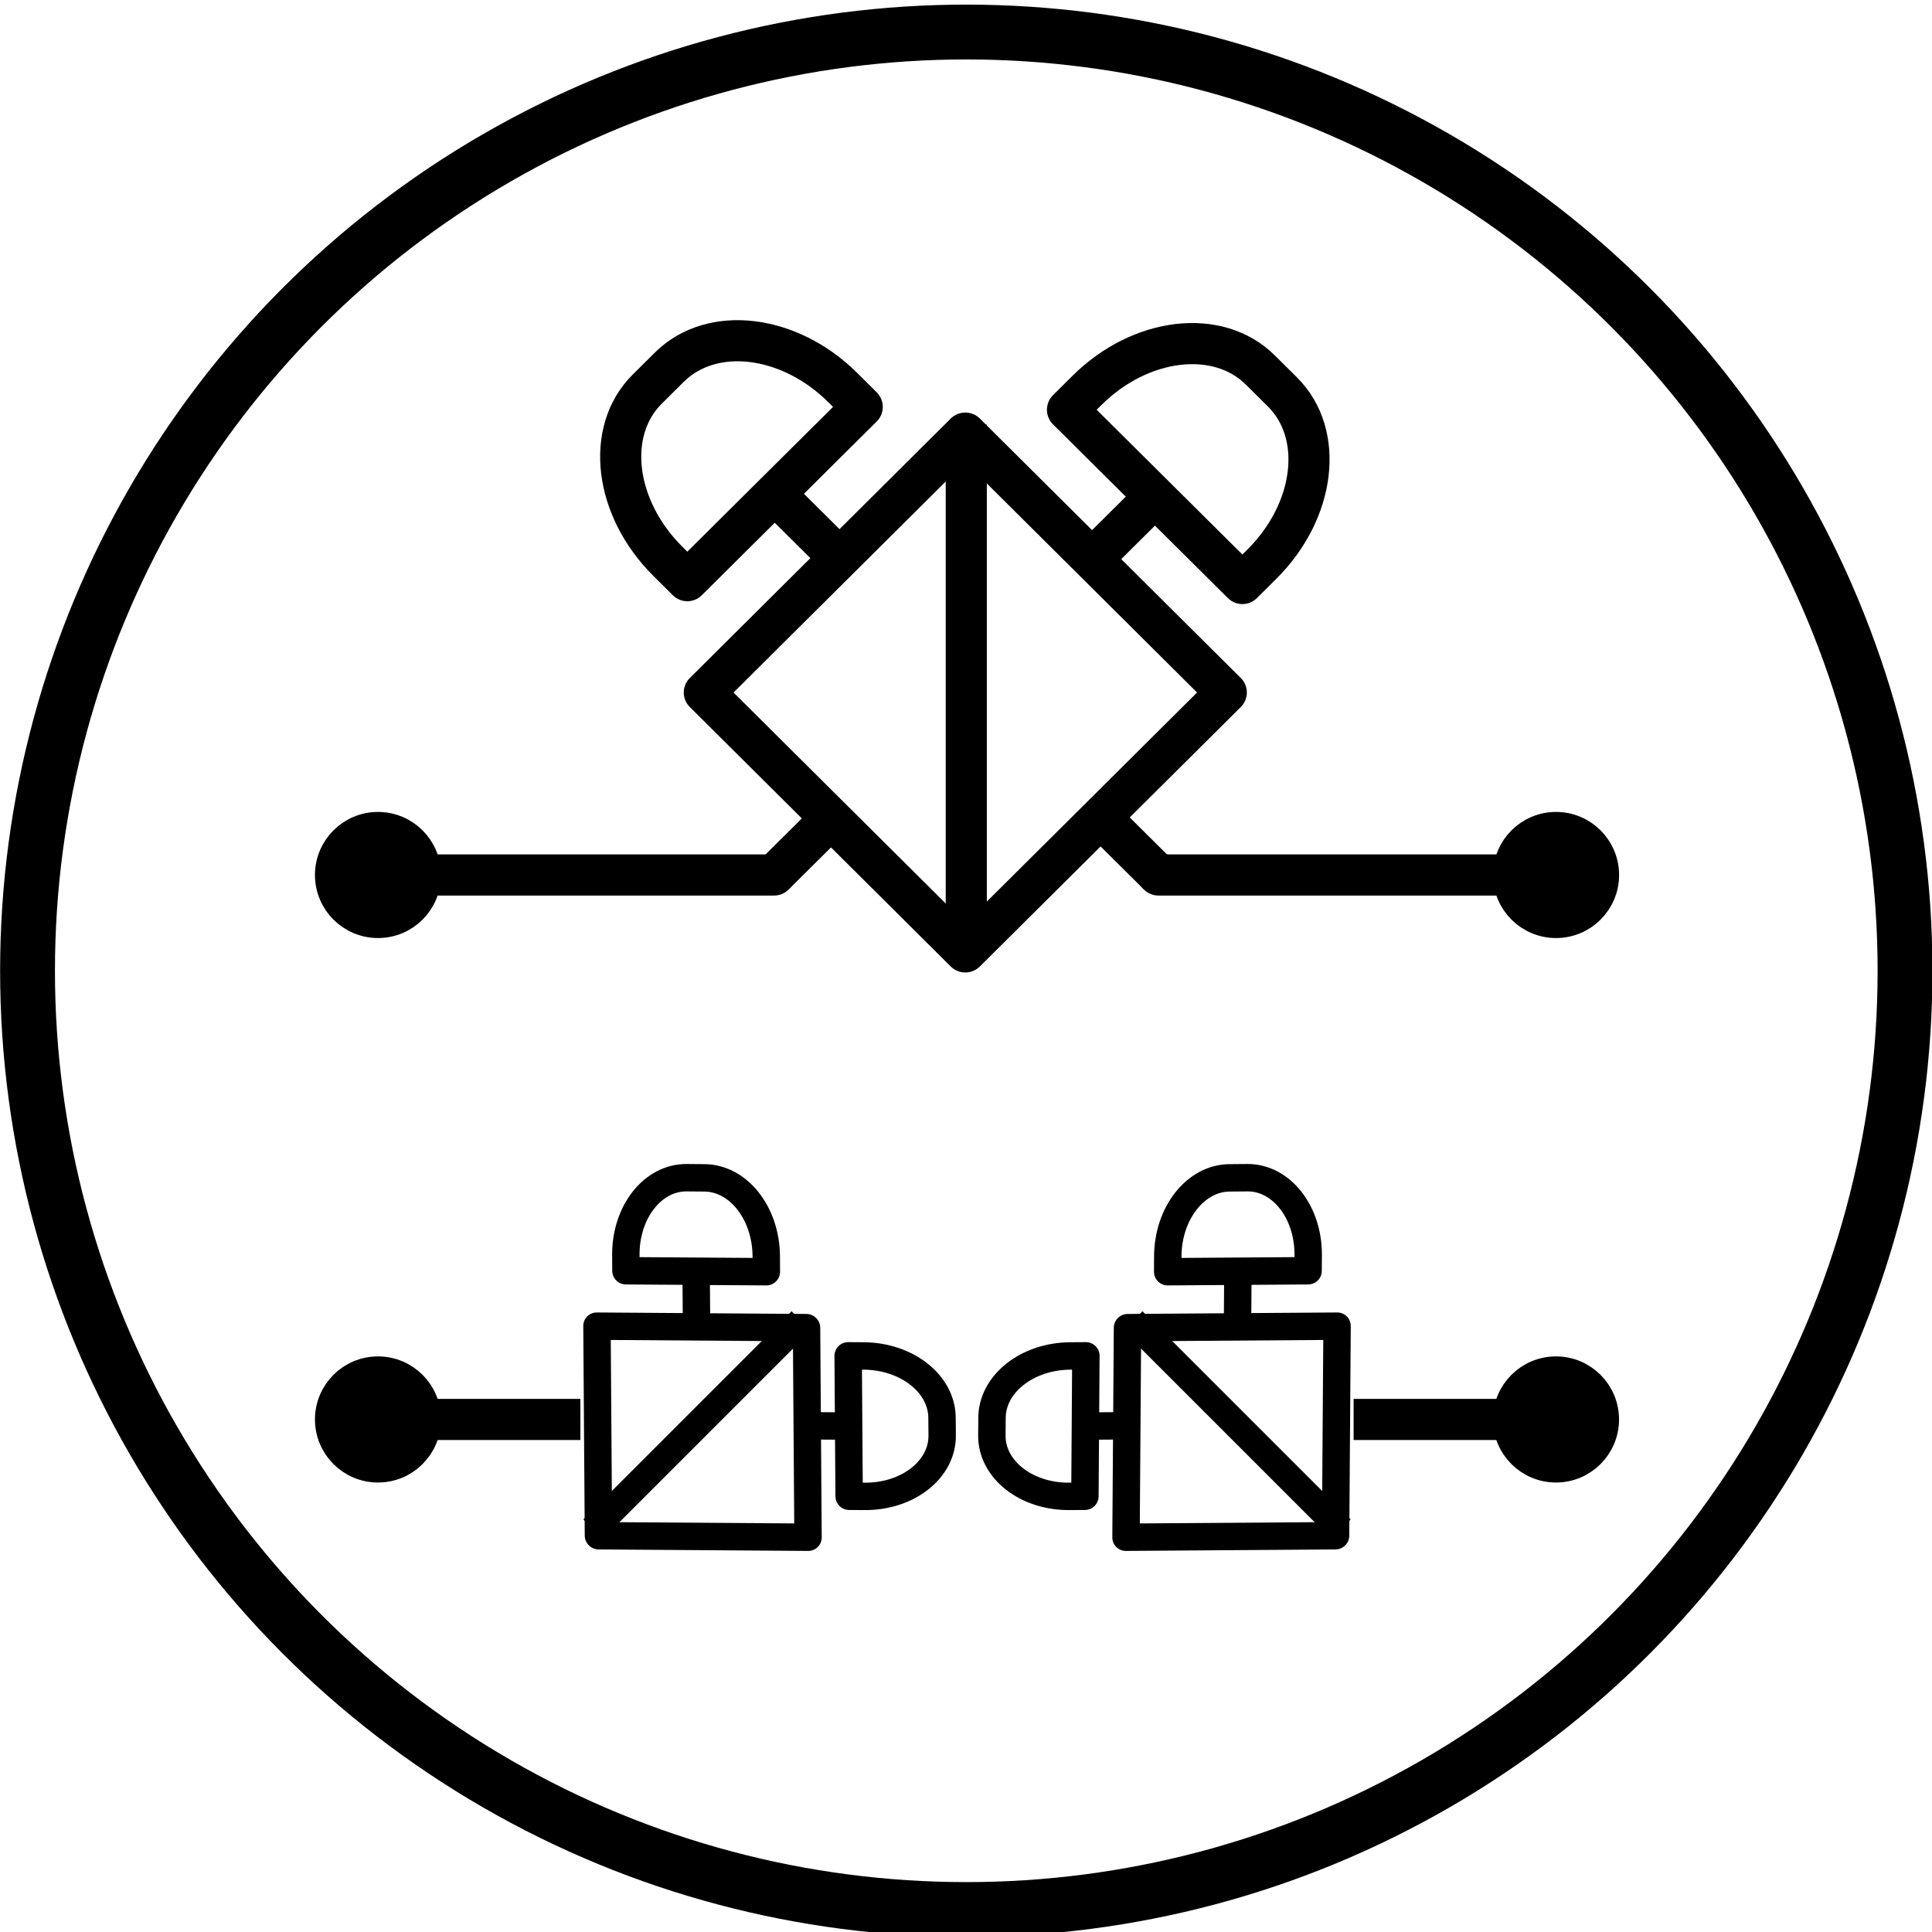 <?xml version="1.0" encoding="UTF-8" standalone="no"?>
<!-- Created with Inkscape (http://www.inkscape.org/) -->

<svg
   width="100mm"
   height="100mm"
   viewBox="0 0 100 100"
   version="1.1"
   id="svg5"
   inkscape:version="1.1.1 (3bf5ae0d25, 2021-09-20)"
   sodipodi:docname="icons_ABSA.svg"
   xmlns:inkscape="http://www.inkscape.org/namespaces/inkscape"
   xmlns:sodipodi="http://sodipodi.sourceforge.net/DTD/sodipodi-0.dtd"
   xmlns="http://www.w3.org/2000/svg"
   xmlns:svg="http://www.w3.org/2000/svg">
  <sodipodi:namedview
     id="namedview7"
     pagecolor="#ffffff"
     bordercolor="#666666"
     borderopacity="1.0"
     inkscape:pageshadow="2"
     inkscape:pageopacity="0.0"
     inkscape:pagecheckerboard="0"
     inkscape:document-units="mm"
     showgrid="true"
     showborder="false"
     inkscape:snap-bbox="true"
     inkscape:snap-bbox-edge-midpoints="true"
     inkscape:snap-midpoints="false"
     inkscape:snap-global="true"
     inkscape:zoom="0.57783702"
     inkscape:cx="374.67312"
     inkscape:cy="381.59549"
     inkscape:window-width="1902"
     inkscape:window-height="1033"
     inkscape:window-x="0"
     inkscape:window-y="0"
     inkscape:window-maximized="0"
     inkscape:current-layer="layer1"
     inkscape:snap-intersection-paths="false"
     inkscape:bbox-nodes="true"
     inkscape:snap-bbox-midpoints="true"
     inkscape:bbox-paths="true"
     fit-margin-top="0"
     fit-margin-left="0"
     fit-margin-right="0"
     fit-margin-bottom="0"
     inkscape:snap-object-midpoints="false"
     inkscape:object-nodes="false"
     inkscape:snap-smooth-nodes="true" />
  <defs
     id="defs2">
    <inkscape:path-effect
       effect="envelope"
       id="path-effect7299"
       is_visible="true"
       lpeversion="1"
       yy="true"
       xx="false"
       bendpath1="m 83.763,321.95 c 3.478,1.229 6.956,0.966 10.434,0"
       bendpath2="m 94.197,321.95 v 9.262"
       bendpath3="m 83.763,331.211 c 3.405,1.172 6.872,1.341 10.434,0"
       bendpath4="m 83.763,321.95 v 9.262"
       bendpath1-nodetypes="cc"
       bendpath3-nodetypes="cc" />
    <inkscape:path-effect
       effect="envelope"
       id="path-effect5702"
       is_visible="true"
       lpeversion="1"
       yy="true"
       xx="false"
       bendpath1="m 104.872,299.595 c 11.414,-3.621 22.828,-6.749 34.242,0"
       bendpath2="m 139.113,299.595 v 34.242"
       bendpath3="m 104.872,333.836 c 11.654,-11.531 23.091,-12.636 34.242,0"
       bendpath4="m 104.872,299.595 v 34.242"
       bendpath1-nodetypes="cc"
       bendpath3-nodetypes="cc" />
    <inkscape:path-effect
       effect="envelope"
       id="path-effect1581"
       is_visible="true"
       lpeversion="1"
       yy="true"
       xx="false"
       bendpath1="m 131.837,73.878 c 4.737,1.607 9.291,1.411 13.711,0"
       bendpath2="M 145.548,73.878 V 86.124"
       bendpath3="m 131.837,86.124 c 3.639,1.302 8.01,2.021 13.711,0"
       bendpath4="M 131.837,73.878 V 86.124"
       bendpath1-nodetypes="cc"
       bendpath3-nodetypes="cc" />
    <inkscape:path-effect
       effect="bend_path"
       id="path-effect3175"
       is_visible="true"
       lpeversion="1"
       bendpath="M 131.837,80.001 H 145.548"
       prop_scale="1"
       scale_y_rel="false"
       vertical="false"
       hide_knot="false" />
    <inkscape:path-effect
       effect="skeletal"
       id="path-effect3173"
       is_visible="true"
       lpeversion="1"
       pattern="m 15.486,28.369 h 1"
       copytype="single_stretched"
       prop_scale="1"
       scale_y_rel="false"
       spacing="0"
       normal_offset="0"
       tang_offset="0"
       prop_units="false"
       vertical_pattern="false"
       hide_knot="false"
       fuse_tolerance="0" />
    <inkscape:path-effect
       effect="skeletal"
       id="path-effect3147"
       is_visible="true"
       lpeversion="1"
       pattern="M 0,0 H 1"
       copytype="single_stretched"
       prop_scale="1"
       scale_y_rel="false"
       spacing="0"
       normal_offset="0"
       tang_offset="0"
       prop_units="false"
       vertical_pattern="false"
       hide_knot="false"
       fuse_tolerance="0" />
    <inkscape:path-effect
       effect="perspective-envelope"
       up_left_point="91.997,39.371"
       up_right_point="97.183,39.371"
       down_left_point="90.847,43.263"
       down_right_point="98.324,43.293"
       id="path-effect2573"
       is_visible="true"
       lpeversion="1"
       deform_type="perspective"
       horizontal_mirror="false"
       vertical_mirror="true"
       overflow_perspective="false" />
    <inkscape:path-effect
       effect="perspective-envelope"
       up_left_point="91.997,39.371"
       up_right_point="97.183,39.371"
       down_left_point="90.847,43.263"
       down_right_point="98.324,43.293"
       id="path-effect8402"
       is_visible="true"
       lpeversion="1"
       deform_type="perspective"
       horizontal_mirror="false"
       vertical_mirror="true"
       overflow_perspective="false" />
    <inkscape:path-effect
       effect="perspective-envelope"
       up_left_point="92.073,39.447"
       up_right_point="102.609,39.447"
       down_left_point="92.073,48.822"
       down_right_point="102.609,48.822"
       id="path-effect8291"
       is_visible="true"
       lpeversion="1"
       deform_type="perspective"
       horizontal_mirror="false"
       vertical_mirror="true"
       overflow_perspective="false" />
    <inkscape:path-effect
       effect="perspective-envelope"
       up_left_point="0.218,48.149"
       up_right_point="6.498,48.149"
       down_left_point="-0.906,52.655"
       down_right_point="7.659,52.731"
       id="path-effect4965"
       is_visible="true"
       lpeversion="1"
       deform_type="perspective"
       horizontal_mirror="false"
       vertical_mirror="true"
       overflow_perspective="false" />
    <inkscape:path-effect
       effect="perspective-envelope"
       up_left_point="0.218,48.149"
       up_right_point="6.498,48.149"
       down_left_point="-0.906,52.655"
       down_right_point="7.659,52.731"
       id="path-effect4445"
       is_visible="true"
       lpeversion="1"
       deform_type="perspective"
       horizontal_mirror="false"
       vertical_mirror="true"
       overflow_perspective="false" />
    <inkscape:path-effect
       effect="perspective-envelope"
       up_left_point="56.503,107.24"
       up_right_point="83.541,107.24"
       down_left_point="51.132,124.786"
       down_right_point="88.911,124.539"
       id="path-effect4030"
       is_visible="true"
       lpeversion="1"
       deform_type="perspective"
       horizontal_mirror="false"
       vertical_mirror="true"
       overflow_perspective="false" />
    <marker
       style="overflow:visible"
       id="Arrow2Mend"
       refX="0"
       refY="0"
       orient="auto"
       inkscape:stockid="Arrow2Mend"
       inkscape:isstock="true">
      <path
         transform="scale(-0.6)"
         d="M 8.719,4.034 -2.207,0.016 8.719,-4.002 c -1.745,2.372 -1.735,5.617 -6e-7,8.035 z"
         style="fill:context-stroke;fill-rule:evenodd;stroke-width:0.625;stroke-linejoin:round"
         id="path34677" />
    </marker>
  </defs>
  <g
     inkscape:label="Layer 1"
     inkscape:groupmode="layer"
     id="layer1"
     transform="translate(47.026,24.656)">
    <g
       id="g25354"
       transform="matrix(2.838,0,0,2.838,-83.23,-1461.461)"
       inkscape:export-filename="C:\Users\freak\OneDrive\Icons\icons_ABSA.png"
       inkscape:export-xdpi="96"
       inkscape:export-ydpi="96">
      <circle
         style="fill:none;stroke:#000000;stroke-width:1;stroke-miterlimit:4;stroke-dasharray:none"
         id="circle40185"
         cx="30.38"
         cy="523.979"
         r="17.121" />
      <rect
         style="fill:none;stroke:#000000;stroke-width:0.75;stroke-linejoin:round;stroke-miterlimit:4;stroke-dasharray:none"
         id="rect24480"
         width="6.712"
         height="6.712"
         x="-392.785"
         y="-349.961"
         ry="0"
         transform="matrix(-0.709,-0.705,0.709,-0.705,0,0)" />
      <path
         id="path24482"
         style="fill:none;stroke:#000000;stroke-width:0.75;stroke-linejoin:round;stroke-miterlimit:4;stroke-dasharray:none"
         d="m 24.562,513.37 c -0.772,0.767 -0.604,2.168 0.376,3.142 l 0.354,0.352 3.19,-3.169 -0.354,-0.352 c -0.98,-0.974 -2.391,-1.14 -3.163,-0.373 z" />
      <path
         id="path24484"
         style="fill:none;stroke:#000000;stroke-width:0.75;stroke-linejoin:round;stroke-miterlimit:4;stroke-dasharray:none"
         d="m 35.743,513.022 c -0.772,-0.767 -2.183,-0.6 -3.163,0.373 l -0.354,0.352 3.19,3.169 0.354,-0.352 c 0.98,-0.974 1.148,-2.375 0.376,-3.142 z" />
      <path
         style="fill:none;stroke:#000000;stroke-width:0.75;stroke-linecap:butt;stroke-linejoin:miter;stroke-miterlimit:4;stroke-dasharray:none;stroke-opacity:1"
         d="m 30.38,523.48 v -9.461"
         id="path24486" />
      <path
         style="fill:none;stroke:#000000;stroke-width:0.75;stroke-linecap:butt;stroke-linejoin:miter;stroke-miterlimit:4;stroke-dasharray:none;stroke-opacity:1"
         d="m 26.887,515.28 1.125,1.117"
         id="path24488" />
      <path
         style="fill:none;stroke:#000000;stroke-width:0.75;stroke-linecap:butt;stroke-linejoin:miter;stroke-miterlimit:4;stroke-dasharray:none;stroke-opacity:1"
         d="m 33.821,515.332 -1.125,1.117"
         id="path24490" />
      <path
         style="fill:none;stroke:#000000;stroke-width:0.75;stroke-linecap:butt;stroke-linejoin:miter;stroke-miterlimit:4;stroke-dasharray:none;stroke-opacity:1"
         d="m 32.761,521.115 1.125,1.117"
         id="path24492" />
      <circle
         style="fill:#000000;stroke:#000000;stroke-width:0.5;stroke-miterlimit:4;stroke-dasharray:none"
         id="circle24215"
         cx="-41.136"
         cy="522.232"
         r="0.9"
         transform="scale(-1,1)" />
      <path
         style="fill:none;stroke:#000000;stroke-width:0.75;stroke-linecap:round;stroke-linejoin:miter;stroke-miterlimit:4;stroke-dasharray:none;stroke-opacity:1"
         d="m 33.885,522.232 h 6.773"
         id="path24494" />
      <path
         style="fill:none;stroke:#000000;stroke-width:0.75;stroke-linecap:butt;stroke-linejoin:miter;stroke-miterlimit:4;stroke-dasharray:none;stroke-opacity:1"
         d="m 27.999,521.115 -1.125,1.117"
         id="path24496" />
      <path
         style="fill:none;stroke:#000000;stroke-width:0.75;stroke-linecap:round;stroke-linejoin:miter;stroke-miterlimit:4;stroke-dasharray:none;stroke-opacity:1"
         d="m 20.026,522.232 h 6.849"
         id="path24592" />
      <circle
         style="fill:#000000;stroke:#000000;stroke-width:0.5;stroke-miterlimit:4;stroke-dasharray:none"
         id="circle24594"
         cx="-19.651"
         cy="522.232"
         r="0.9"
         transform="scale(-1,1)" />
      <g
         id="g24651"
         transform="matrix(0.888,-0.888,0.888,0.888,-467.781,89.167)"
         style="stroke-width:0.796">
        <rect
           style="fill:none;stroke:#000000;stroke-width:0.398;stroke-linejoin:round;stroke-miterlimit:4;stroke-dasharray:none"
           id="rect24611"
           width="3.044"
           height="3.044"
           x="-351.745"
           y="388.911"
           ry="0"
           transform="matrix(0.702,-0.712,0.702,0.712,0,0)" />
        <path
           id="path24613"
           style="fill:none;stroke:#000000;stroke-width:0.398;stroke-linejoin:round;stroke-miterlimit:4;stroke-dasharray:none"
           d="m 30.673,524.576 c -0.347,-0.351 -0.98,-0.275 -1.42,0.171 l -0.159,0.161 1.432,1.452 0.159,-0.161 c 0.44,-0.446 0.515,-1.088 0.169,-1.439 z" />
        <path
           id="path24615"
           style="fill:none;stroke:#000000;stroke-width:0.398;stroke-linejoin:round;stroke-miterlimit:4;stroke-dasharray:none"
           d="m 30.83,529.664 c 0.347,-0.351 0.271,-0.993 -0.169,-1.439 l -0.159,-0.161 -1.432,1.452 0.159,0.161 c 0.44,0.446 1.073,0.522 1.42,0.171 z" />
        <path
           style="fill:none;stroke:#000000;stroke-width:0.398;stroke-linecap:butt;stroke-linejoin:miter;stroke-miterlimit:4;stroke-dasharray:none;stroke-opacity:1"
           d="m 26.103,527.224 h 4.276"
           id="path24617" />
        <path
           style="fill:none;stroke:#000000;stroke-width:0.398;stroke-linecap:butt;stroke-linejoin:miter;stroke-miterlimit:4;stroke-dasharray:none;stroke-opacity:1"
           d="m 29.81,525.634 -0.505,0.512"
           id="path24619" />
        <path
           style="fill:none;stroke:#000000;stroke-width:0.398;stroke-linecap:butt;stroke-linejoin:miter;stroke-miterlimit:4;stroke-dasharray:none;stroke-opacity:1"
           d="m 29.786,528.79 -0.505,-0.512"
           id="path24621" />
      </g>
      <g
         id="g24739"
         transform="translate(1.186,0.918)">
        <circle
           style="fill:#000000;stroke:#000000;stroke-width:0.5;stroke-miterlimit:4;stroke-dasharray:none"
           id="circle24667"
           cx="-39.949"
           cy="531.244"
           r="0.9"
           transform="scale(-1,1)" />
        <path
           style="fill:none;stroke:#000000;stroke-width:0.75;stroke-linecap:square;stroke-linejoin:miter;stroke-miterlimit:4;stroke-dasharray:none;stroke-opacity:1"
           d="m 36.633,531.244 h 2.983"
           id="path24669" />
      </g>
      <g
         id="g25307"
         transform="translate(1.486,0.918)">
        <circle
           style="fill:#000000;stroke:#000000;stroke-width:0.5;stroke-miterlimit:4;stroke-dasharray:none"
           id="circle24741"
           cx="18.165"
           cy="531.244"
           r="0.9" />
        <path
           style="fill:none;stroke:#000000;stroke-width:0.75;stroke-linecap:square;stroke-linejoin:miter;stroke-miterlimit:4;stroke-dasharray:none;stroke-opacity:1"
           d="M 21.481,531.244 H 18.499"
           id="path24743" />
      </g>
      <g
         id="g25303"
         transform="matrix(-0.888,-0.888,-0.888,0.888,528.568,89.167)"
         style="stroke-width:0.796">
        <rect
           style="fill:none;stroke:#000000;stroke-width:0.398;stroke-linejoin:round;stroke-miterlimit:4;stroke-dasharray:none"
           id="rect25291"
           width="3.044"
           height="3.044"
           x="-351.745"
           y="388.911"
           ry="0"
           transform="matrix(0.702,-0.712,0.702,0.712,0,0)" />
        <path
           id="path25293"
           style="fill:none;stroke:#000000;stroke-width:0.398;stroke-linejoin:round;stroke-miterlimit:4;stroke-dasharray:none"
           d="m 30.673,524.576 c -0.347,-0.351 -0.98,-0.275 -1.42,0.171 l -0.159,0.161 1.432,1.452 0.159,-0.161 c 0.44,-0.446 0.515,-1.088 0.169,-1.439 z" />
        <path
           id="path25295"
           style="fill:none;stroke:#000000;stroke-width:0.398;stroke-linejoin:round;stroke-miterlimit:4;stroke-dasharray:none"
           d="m 30.83,529.664 c 0.347,-0.351 0.271,-0.993 -0.169,-1.439 l -0.159,-0.161 -1.432,1.452 0.159,0.161 c 0.44,0.446 1.073,0.522 1.42,0.171 z" />
        <path
           style="fill:none;stroke:#000000;stroke-width:0.398;stroke-linecap:butt;stroke-linejoin:miter;stroke-miterlimit:4;stroke-dasharray:none;stroke-opacity:1"
           d="m 26.103,527.224 h 4.276"
           id="path25297" />
        <path
           style="fill:none;stroke:#000000;stroke-width:0.398;stroke-linecap:butt;stroke-linejoin:miter;stroke-miterlimit:4;stroke-dasharray:none;stroke-opacity:1"
           d="m 29.81,525.634 -0.505,0.512"
           id="path25299" />
        <path
           style="fill:none;stroke:#000000;stroke-width:0.398;stroke-linecap:butt;stroke-linejoin:miter;stroke-miterlimit:4;stroke-dasharray:none;stroke-opacity:1"
           d="m 29.786,528.79 -0.505,-0.512"
           id="path25301" />
      </g>
    </g>
  </g>
</svg>
